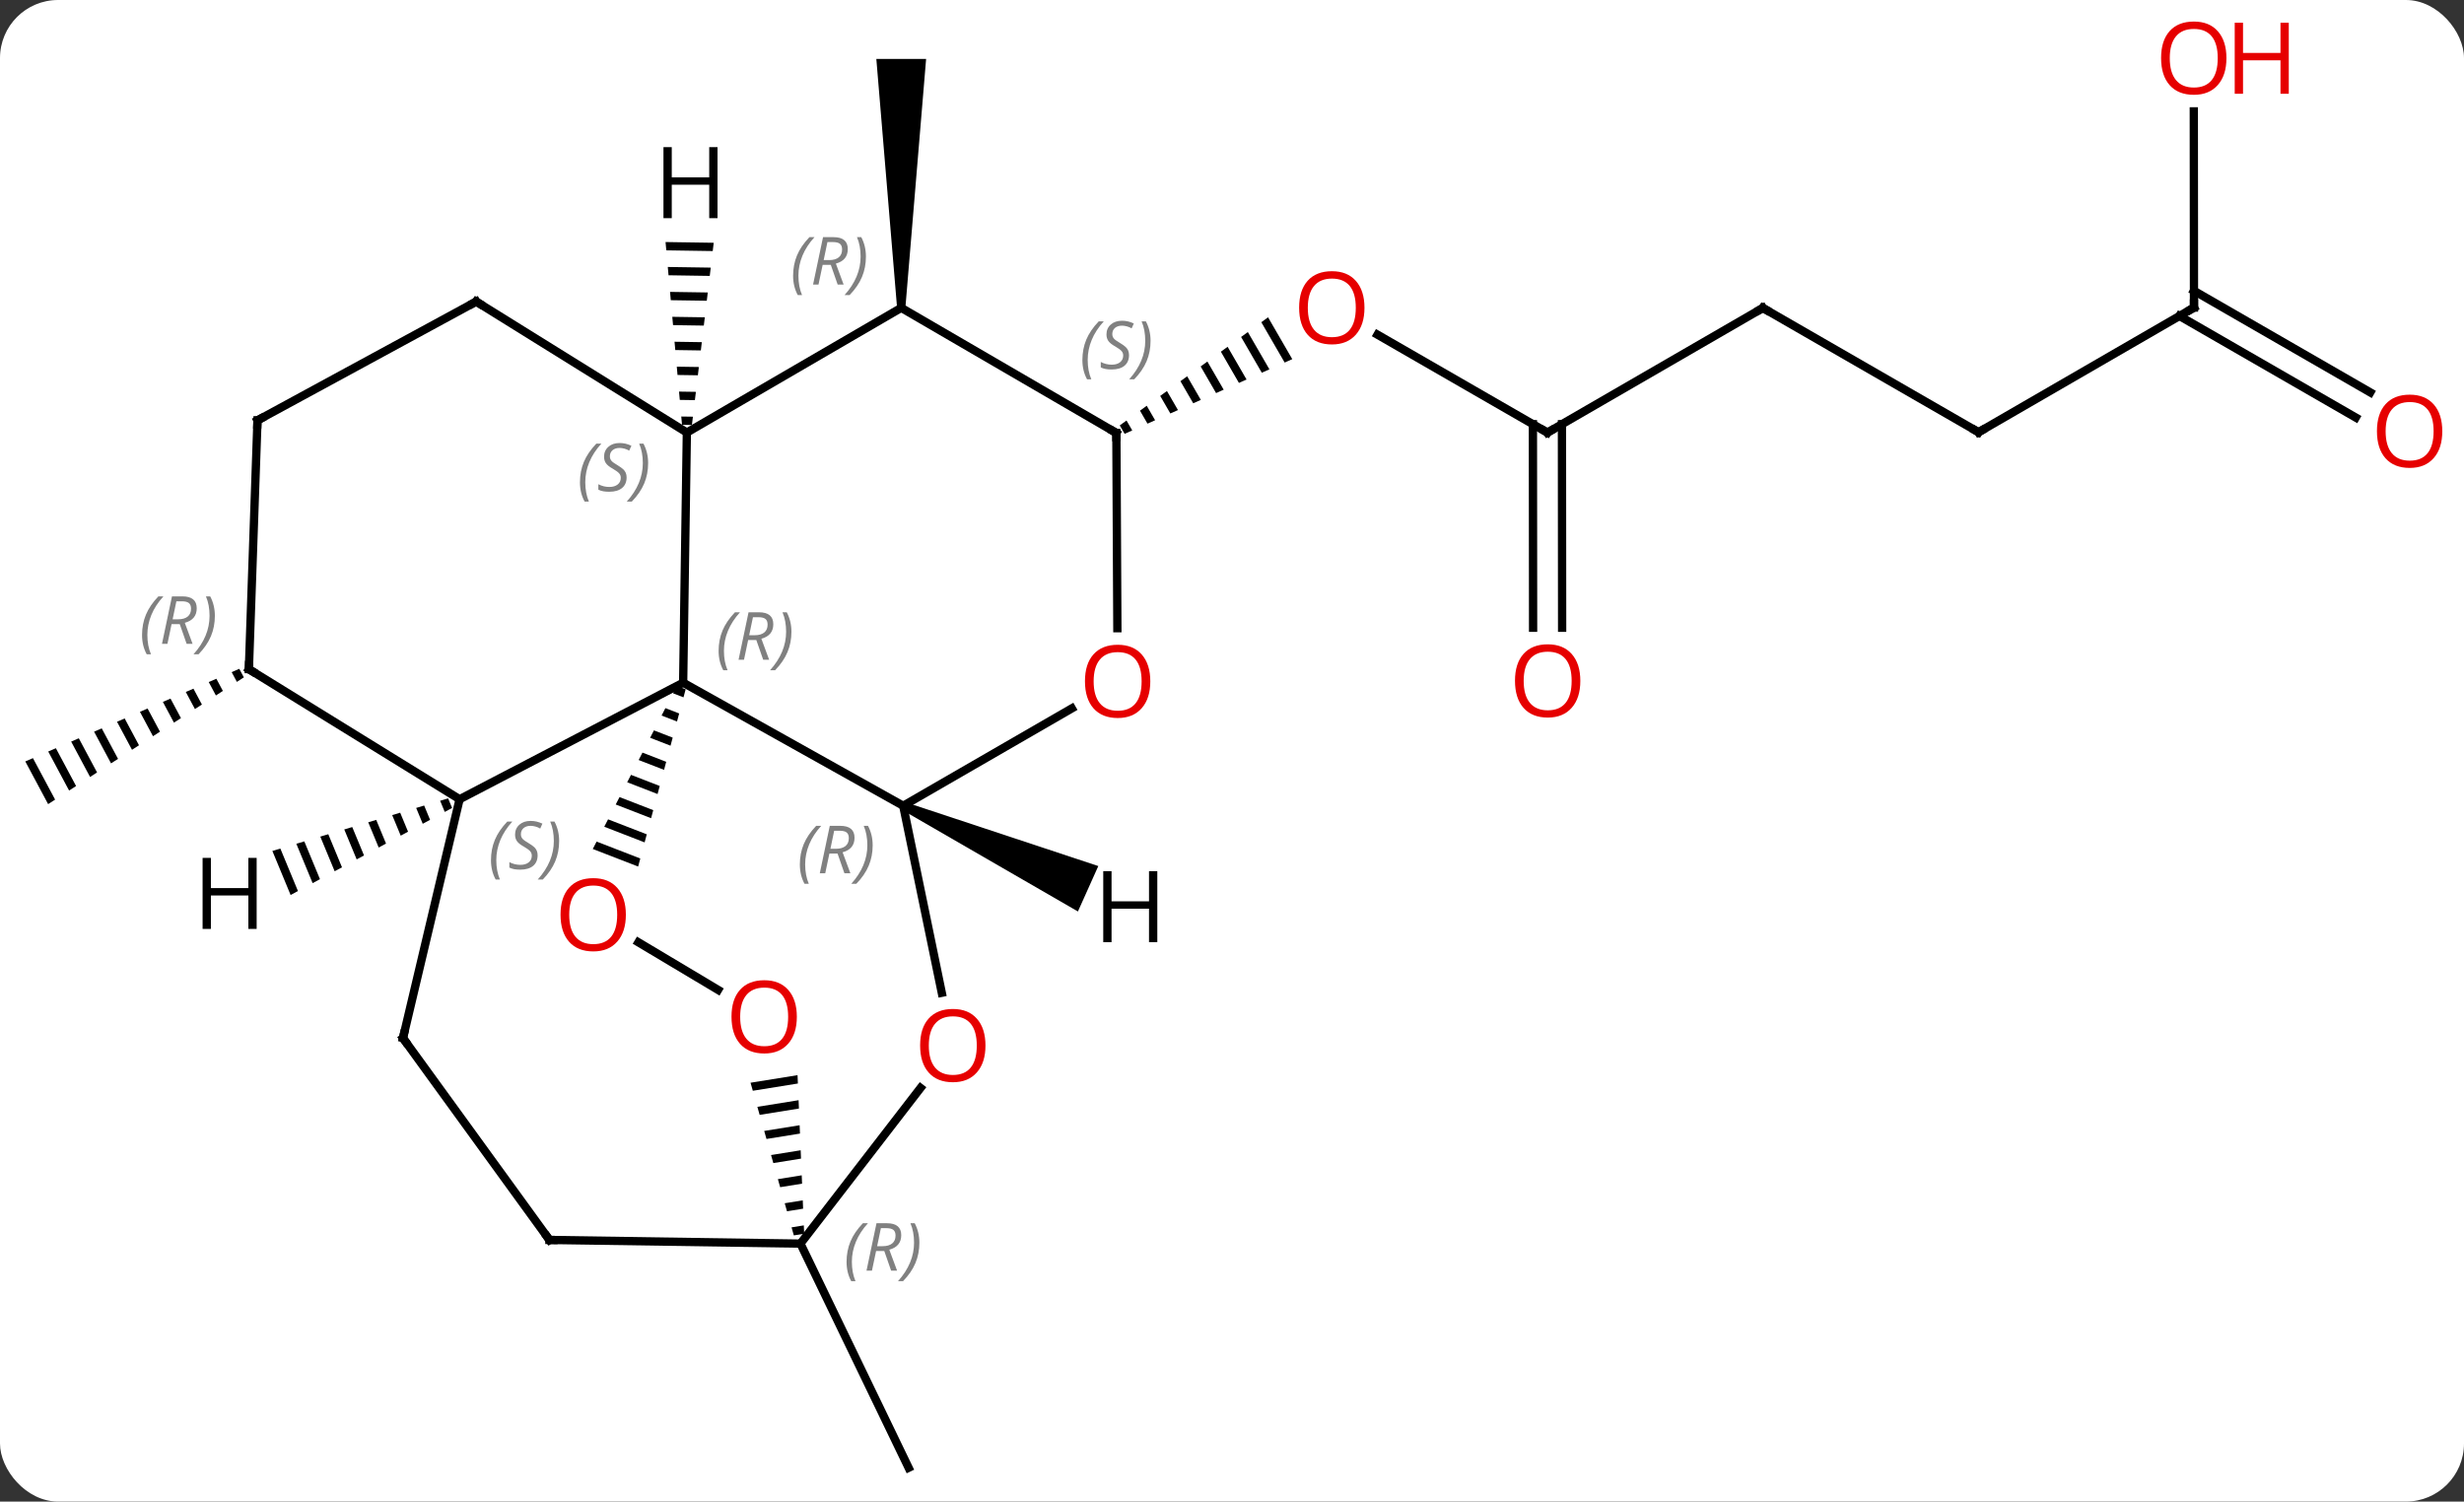 <svg width="297" viewBox="0 0 297 181" style="fill-opacity:1; color-rendering:auto; color-interpolation:auto; text-rendering:auto; stroke:black; stroke-linecap:square; stroke-miterlimit:10; shape-rendering:auto; stroke-opacity:1; fill:black; stroke-dasharray:none; font-weight:normal; stroke-width:1; font-family:'Open Sans'; font-style:normal; stroke-linejoin:miter; font-size:12; stroke-dashoffset:0; image-rendering:auto;" height="181" class="cas-substance-image" xmlns:xlink="http://www.w3.org/1999/xlink" xmlns="http://www.w3.org/2000/svg"><rect x="0" y="0" width="297" height="181" fill="#333333" stroke="none"/><svg class="cas-substance-single-component"><rect y="0" x="0" width="297" stroke="none" ry="7" rx="7" height="181" fill="white" class="cas-substance-group"/><svg y="0" x="0" width="297" viewBox="0 0 297 181" style="fill:black;" height="181" class="cas-substance-single-component-image"><svg><g><g transform="translate(147,92)" style="text-rendering:geometricPrecision; color-rendering:optimizeQuality; color-interpolation:linearRGB; stroke-linecap:butt; image-rendering:optimizeQuality;"><path style="stroke:none;" d="M-37.87 -54.894 L-38.87 -54.894 L-41.37 -84.894 L-35.37 -84.894 Z"/><path style="stroke:none;" d="M-118.156 -11.38 L-119.077 -10.981 L-118.448 -9.805 L-117.606 -10.351 L-118.156 -11.38 ZM-120.919 -10.184 L-121.841 -9.785 L-120.976 -8.168 L-120.976 -8.168 L-120.134 -8.714 L-120.919 -10.184 ZM-123.683 -8.988 L-124.604 -8.589 L-123.504 -6.531 L-122.662 -7.076 L-123.683 -8.988 ZM-126.447 -7.791 L-127.368 -7.393 L-126.032 -4.893 L-125.189 -5.439 L-126.447 -7.791 ZM-129.21 -6.595 L-130.132 -6.197 L-128.56 -3.256 L-127.717 -3.802 L-129.21 -6.595 ZM-131.974 -5.399 L-132.895 -5 L-131.088 -1.619 L-130.245 -2.165 L-131.974 -5.399 ZM-134.738 -4.203 L-135.659 -3.804 L-133.615 0.018 L-132.773 -0.527 L-134.738 -4.203 ZM-137.501 -3.007 L-138.423 -2.608 L-136.143 1.656 L-135.301 1.11 L-137.501 -3.007 ZM-140.265 -1.811 L-141.186 -1.412 L-138.671 3.293 L-137.829 2.747 L-140.265 -1.811 ZM-143.029 -0.615 L-143.95 -0.216 L-141.199 4.93 L-140.357 4.385 L-143.029 -0.615 Z"/><line y2="-39.855" y1="-51.657" x2="39.522" x1="19.039" style="fill:none;"/><path style="stroke:none;" d="M5.847 -53.752 L5.034 -53.16 L5.034 -53.16 L7.847 -48.299 L7.847 -48.299 L8.766 -48.708 L5.847 -53.752 ZM3.409 -51.975 L2.597 -51.383 L2.597 -51.383 L5.092 -47.072 L5.092 -47.072 L6.01 -47.481 L6.01 -47.481 L3.409 -51.975 ZM0.972 -50.198 L0.159 -49.606 L0.159 -49.606 L2.336 -45.844 L2.336 -45.844 L3.255 -46.253 L3.255 -46.253 L0.972 -50.198 ZM-1.466 -48.421 L-2.278 -47.829 L-2.278 -47.829 L-0.419 -44.617 L-0.419 -44.617 L0.499 -45.026 L0.499 -45.026 L-1.466 -48.421 ZM-3.904 -46.644 L-4.716 -46.052 L-4.716 -46.052 L-3.175 -43.389 L-3.175 -43.389 L-2.256 -43.798 L-2.256 -43.798 L-3.904 -46.644 ZM-6.341 -44.867 L-7.154 -44.275 L-7.154 -44.275 L-5.931 -42.161 L-5.931 -42.161 L-5.012 -42.571 L-5.012 -42.571 L-6.341 -44.867 ZM-8.778 -43.09 L-9.591 -42.498 L-9.591 -42.498 L-8.686 -40.934 L-8.686 -40.934 L-7.768 -41.343 L-7.768 -41.343 L-8.778 -43.09 ZM-11.216 -41.313 L-12.029 -40.721 L-12.029 -40.721 L-11.442 -39.706 L-11.442 -39.706 L-10.523 -40.116 L-10.523 -40.116 L-11.216 -41.313 Z"/><line y2="-54.879" y1="-39.855" x2="65.49" x1="39.522" style="fill:none;"/><line y2="-16.33" y1="-40.864" x2="37.793" x1="37.771" style="fill:none;"/><line y2="-16.333" y1="-40.867" x2="41.293" x1="41.271" style="fill:none;"/><line y2="-39.9" y1="-54.879" x2="91.485" x1="65.49" style="fill:none;"/><line y2="-54.924" y1="-39.9" x2="117.453" x1="91.485" style="fill:none;"/><line y2="-78.572" y1="-54.924" x2="117.432" x1="117.453" style="fill:none;"/><line y2="-41.669" y1="-53.912" x2="136.954" x1="115.704" style="fill:none;"/><line y2="-44.701" y1="-56.945" x2="138.701" x1="117.451" style="fill:none;"/><line y2="57.906" y1="84.924" x2="-50.517" x1="-37.479" style="fill:none;"/><line y2="5.13" y1="-9.708" x2="-38.133" x1="-64.656" style="fill:none;"/><line y2="-39.861" y1="-9.708" x2="-64.209" x1="-64.656" style="fill:none;"/><line y2="4.341" y1="-9.708" x2="-91.602" x1="-64.656" style="fill:none;"/><path style="stroke:none;" d="M-65.413 -9.324 L-65.874 -8.43 L-64.615 -7.942 L-64.615 -7.942 L-64.354 -8.913 L-65.413 -9.324 ZM-66.796 -6.643 L-67.256 -5.749 L-65.396 -5.028 L-65.135 -6 L-66.796 -6.643 ZM-68.178 -3.962 L-68.638 -3.068 L-66.177 -2.114 L-65.916 -3.086 L-68.178 -3.962 ZM-69.56 -1.281 L-70.02 -0.387 L-66.958 0.799 L-66.698 -0.172 L-69.56 -1.281 ZM-70.942 1.4 L-71.402 2.293 L-67.739 3.713 L-67.478 2.742 L-70.942 1.4 ZM-72.324 4.081 L-72.784 4.974 L-68.52 6.627 L-68.26 5.656 L-72.324 4.081 ZM-73.706 6.762 L-74.166 7.655 L-69.301 9.541 L-69.041 8.569 L-73.706 6.762 ZM-75.088 9.443 L-75.549 10.336 L-70.082 12.454 L-69.822 11.483 L-75.088 9.443 Z"/><line y2="-6.611" y1="5.13" x2="-17.807" x1="-38.133" style="fill:none;"/><line y2="27.666" y1="5.13" x2="-33.482" x1="-38.133" style="fill:none;"/><line y2="-54.894" y1="-39.861" x2="-38.37" x1="-64.209" style="fill:none;"/><line y2="-55.647" y1="-39.861" x2="-89.601" x1="-64.209" style="fill:none;"/><line y2="33.129" y1="4.341" x2="-98.427" x1="-91.602" style="fill:none;"/><line y2="-11.337" y1="4.341" x2="-117" x1="-91.602" style="fill:none;"/><line y2="27.32" y1="21.585" x2="-60.446" x1="-70.05" style="fill:none;"/><line y2="-39.807" y1="-16.277" x2="-12.438" x1="-12.318" style="fill:none;"/><line y2="57.906" y1="39.142" x2="-50.517" x1="-36.043" style="fill:none;"/><line y2="-39.807" y1="-54.894" x2="-12.438" x1="-38.37" style="fill:none;"/><line y2="-41.328" y1="-55.647" x2="-115.965" x1="-89.601" style="fill:none;"/><line y2="57.462" y1="33.129" x2="-80.772" x1="-98.427" style="fill:none;"/><line y2="-41.328" y1="-11.337" x2="-115.965" x1="-117" style="fill:none;"/><path style="stroke:none;" d="M-50.868 37.6 L-56.534 38.511 L-56.259 39.48 L-56.259 39.48 L-50.826 38.606 L-50.826 38.606 L-50.868 37.6 ZM-50.742 40.618 L-55.71 41.417 L-55.71 41.417 L-55.435 42.386 L-50.7 41.624 L-50.7 41.624 L-50.742 40.618 ZM-50.616 43.636 L-54.886 44.323 L-54.886 44.323 L-54.611 45.291 L-54.611 45.291 L-50.574 44.642 L-50.574 44.642 L-50.616 43.636 ZM-50.49 46.654 L-54.061 47.229 L-54.061 47.229 L-53.787 48.197 L-53.787 48.197 L-50.448 47.66 L-50.448 47.66 L-50.49 46.654 ZM-50.364 49.672 L-53.237 50.134 L-53.237 50.134 L-52.963 51.103 L-52.963 51.103 L-50.322 50.678 L-50.322 50.678 L-50.364 49.672 ZM-50.238 52.69 L-52.413 53.04 L-52.413 53.04 L-52.139 54.009 L-52.139 54.009 L-50.196 53.696 L-50.196 53.696 L-50.238 52.69 ZM-50.112 55.708 L-51.589 55.946 L-51.589 55.946 L-51.314 56.914 L-51.314 56.914 L-50.07 56.714 L-50.07 56.714 L-50.112 55.708 Z"/><line y2="57.462" y1="57.906" x2="-80.772" x1="-50.517" style="fill:none;"/><path style="stroke:none;" d="M-38.338 5.586 L-37.928 4.674 L-14.615 12.394 L-17.072 17.869 Z"/><path style="stroke:none;" d="M-66.778 -62.825 L-66.687 -61.823 L-66.687 -61.823 L-61.091 -61.737 L-61.091 -61.737 L-60.972 -62.736 L-60.972 -62.736 L-66.778 -62.825 ZM-66.507 -59.82 L-66.417 -58.819 L-66.417 -58.819 L-61.449 -58.742 L-61.449 -58.742 L-61.33 -59.741 L-61.33 -59.741 L-66.507 -59.82 ZM-66.236 -56.816 L-66.146 -55.814 L-66.146 -55.814 L-61.808 -55.748 L-61.808 -55.748 L-61.688 -56.746 L-61.688 -56.746 L-66.236 -56.816 ZM-65.965 -53.811 L-65.875 -52.81 L-65.875 -52.81 L-62.166 -52.753 L-62.166 -52.753 L-62.046 -53.751 L-62.046 -53.751 L-65.965 -53.811 ZM-65.695 -50.807 L-65.604 -49.805 L-65.604 -49.805 L-62.524 -49.758 L-62.524 -49.758 L-62.405 -50.756 L-62.405 -50.756 L-65.695 -50.807 ZM-65.424 -47.802 L-65.334 -46.801 L-65.334 -46.801 L-62.882 -46.763 L-62.882 -46.763 L-62.763 -47.761 L-62.763 -47.761 L-65.424 -47.802 ZM-65.153 -44.798 L-65.063 -43.796 L-65.063 -43.796 L-63.241 -43.768 L-63.241 -43.768 L-63.121 -44.767 L-63.121 -44.767 L-65.153 -44.798 ZM-64.882 -41.793 L-64.792 -40.792 L-64.792 -40.792 L-63.599 -40.773 L-63.599 -40.773 L-63.48 -41.772 L-63.48 -41.772 L-64.882 -41.793 Z"/><path style="stroke:none;" d="M-92.985 4.236 L-93.948 4.524 L-93.948 4.524 L-93.391 5.87 L-92.506 5.393 L-92.985 4.236 ZM-95.874 5.1 L-96.837 5.388 L-96.045 7.3 L-95.16 6.824 L-95.16 6.824 L-95.874 5.1 ZM-98.763 5.964 L-99.726 6.252 L-98.699 8.731 L-97.814 8.254 L-98.763 5.964 ZM-101.652 6.828 L-102.615 7.117 L-101.354 10.161 L-100.469 9.684 L-101.652 6.828 ZM-104.541 7.693 L-105.504 7.981 L-104.008 11.592 L-103.123 11.115 L-104.541 7.693 ZM-107.43 8.557 L-108.393 8.845 L-106.662 13.022 L-105.778 12.545 L-107.43 8.557 ZM-110.319 9.421 L-111.281 9.709 L-109.317 14.452 L-108.432 13.976 L-110.319 9.421 ZM-113.207 10.286 L-114.17 10.573 L-111.971 15.883 L-111.086 15.406 L-113.207 10.286 Z"/></g><g transform="translate(147,92)" style="fill:rgb(230,0,0); text-rendering:geometricPrecision; color-rendering:optimizeQuality; image-rendering:optimizeQuality; font-family:'Open Sans'; stroke:rgb(230,0,0); color-interpolation:linearRGB;"><path style="stroke:none;" d="M17.468 -54.901 Q17.468 -52.839 16.428 -51.659 Q15.389 -50.479 13.546 -50.479 Q11.655 -50.479 10.624 -51.644 Q9.592 -52.808 9.592 -54.917 Q9.592 -57.011 10.624 -58.159 Q11.655 -59.308 13.546 -59.308 Q15.405 -59.308 16.436 -58.136 Q17.468 -56.964 17.468 -54.901 ZM10.639 -54.901 Q10.639 -53.167 11.382 -52.261 Q12.124 -51.354 13.546 -51.354 Q14.967 -51.354 15.694 -52.253 Q16.421 -53.151 16.421 -54.901 Q16.421 -56.636 15.694 -57.526 Q14.967 -58.417 13.546 -58.417 Q12.124 -58.417 11.382 -57.519 Q10.639 -56.62 10.639 -54.901 Z"/></g><g transform="translate(147,92)" style="stroke-linecap:butt; text-rendering:geometricPrecision; color-rendering:optimizeQuality; image-rendering:optimizeQuality; font-family:'Open Sans'; color-interpolation:linearRGB; stroke-miterlimit:5;"><path style="fill:none;" d="M39.089 -40.105 L39.522 -39.855 L39.955 -40.105"/><path style="fill:none;" d="M65.057 -54.629 L65.49 -54.879 L65.923 -54.629"/><path style="fill:rgb(230,0,0); stroke:none;" d="M43.486 -9.925 Q43.486 -7.863 42.447 -6.683 Q41.408 -5.503 39.565 -5.503 Q37.674 -5.503 36.643 -6.668 Q35.611 -7.832 35.611 -9.941 Q35.611 -12.035 36.643 -13.183 Q37.674 -14.332 39.565 -14.332 Q41.424 -14.332 42.455 -13.16 Q43.486 -11.988 43.486 -9.925 ZM36.658 -9.925 Q36.658 -8.191 37.401 -7.285 Q38.143 -6.378 39.565 -6.378 Q40.986 -6.378 41.713 -7.277 Q42.44 -8.175 42.44 -9.925 Q42.44 -11.66 41.713 -12.55 Q40.986 -13.441 39.565 -13.441 Q38.143 -13.441 37.401 -12.543 Q36.658 -11.644 36.658 -9.925 Z"/><path style="fill:none;" d="M91.052 -40.15 L91.485 -39.9 L91.918 -40.15"/><path style="fill:none;" d="M117.02 -54.674 L117.453 -54.924 L117.453 -55.424"/><path style="fill:rgb(230,0,0); stroke:none;" d="M121.364 -84.994 Q121.364 -82.932 120.324 -81.752 Q119.285 -80.572 117.442 -80.572 Q115.551 -80.572 114.52 -81.737 Q113.489 -82.901 113.489 -85.01 Q113.489 -87.104 114.52 -88.252 Q115.551 -89.401 117.442 -89.401 Q119.301 -89.401 120.332 -88.229 Q121.364 -87.057 121.364 -84.994 ZM114.535 -84.994 Q114.535 -83.26 115.278 -82.354 Q116.02 -81.447 117.442 -81.447 Q118.864 -81.447 119.59 -82.346 Q120.317 -83.244 120.317 -84.994 Q120.317 -86.729 119.59 -87.619 Q118.864 -88.51 117.442 -88.51 Q116.02 -88.51 115.278 -87.612 Q114.535 -86.713 114.535 -84.994 Z"/><path style="fill:rgb(230,0,0); stroke:none;" d="M128.879 -80.697 L127.879 -80.697 L127.879 -84.729 L123.364 -84.729 L123.364 -80.697 L122.364 -80.697 L122.364 -89.26 L123.364 -89.26 L123.364 -85.619 L127.879 -85.619 L127.879 -89.26 L128.879 -89.26 L128.879 -80.697 Z"/><path style="fill:rgb(230,0,0); stroke:none;" d="M147.382 -40.018 Q147.382 -37.956 146.343 -36.776 Q145.304 -35.596 143.461 -35.596 Q141.57 -35.596 140.539 -36.761 Q139.507 -37.925 139.507 -40.034 Q139.507 -42.128 140.539 -43.276 Q141.57 -44.425 143.461 -44.425 Q145.32 -44.425 146.351 -43.253 Q147.382 -42.081 147.382 -40.018 ZM140.554 -40.018 Q140.554 -38.284 141.297 -37.378 Q142.039 -36.471 143.461 -36.471 Q144.882 -36.471 145.609 -37.37 Q146.336 -38.268 146.336 -40.018 Q146.336 -41.753 145.609 -42.643 Q144.882 -43.534 143.461 -43.534 Q142.039 -43.534 141.297 -42.636 Q140.554 -41.737 140.554 -40.018 Z"/></g><g transform="translate(147,92)" style="stroke-linecap:butt; font-size:8.4px; fill:gray; text-rendering:geometricPrecision; image-rendering:optimizeQuality; color-rendering:optimizeQuality; font-family:'Open Sans'; font-style:italic; stroke:gray; color-interpolation:linearRGB; stroke-miterlimit:5;"><path style="stroke:none;" d="M-60.381 -13.538 Q-60.381 -14.867 -59.912 -15.992 Q-59.444 -17.116 -58.412 -18.195 L-57.803 -18.195 Q-58.772 -17.132 -59.256 -15.96 Q-59.74 -14.788 -59.74 -13.554 Q-59.74 -12.226 -59.303 -11.21 L-59.819 -11.21 Q-60.381 -12.242 -60.381 -13.538 ZM-56.821 -14.851 L-57.321 -12.476 L-57.977 -12.476 L-56.774 -18.195 L-55.524 -18.195 Q-53.79 -18.195 -53.79 -16.757 Q-53.79 -15.398 -55.227 -15.007 L-54.29 -12.476 L-55.009 -12.476 L-55.837 -14.851 L-56.821 -14.851 ZM-56.243 -17.601 Q-56.634 -15.679 -56.696 -15.429 L-56.04 -15.429 Q-55.29 -15.429 -54.884 -15.757 Q-54.477 -16.085 -54.477 -16.71 Q-54.477 -17.179 -54.735 -17.39 Q-54.993 -17.601 -55.587 -17.601 L-56.243 -17.601 ZM-51.604 -15.851 Q-51.604 -14.523 -52.081 -13.39 Q-52.557 -12.257 -53.573 -11.21 L-54.182 -11.21 Q-52.245 -13.367 -52.245 -15.851 Q-52.245 -17.179 -52.682 -18.195 L-52.166 -18.195 Q-51.604 -17.132 -51.604 -15.851 Z"/><path style="stroke:none;" d="M-50.589 12.203 Q-50.589 10.875 -50.121 9.75 Q-49.652 8.625 -48.621 7.546 L-48.011 7.546 Q-48.98 8.609 -49.464 9.781 Q-49.949 10.953 -49.949 12.187 Q-49.949 13.515 -49.511 14.531 L-50.027 14.531 Q-50.589 13.5 -50.589 12.203 ZM-47.029 10.89 L-47.529 13.265 L-48.186 13.265 L-46.982 7.546 L-45.732 7.546 Q-43.998 7.546 -43.998 8.984 Q-43.998 10.343 -45.436 10.734 L-44.498 13.265 L-45.217 13.265 L-46.045 10.89 L-47.029 10.89 ZM-46.451 8.14 Q-46.842 10.062 -46.904 10.312 L-46.248 10.312 Q-45.498 10.312 -45.092 9.984 Q-44.686 9.656 -44.686 9.031 Q-44.686 8.562 -44.943 8.351 Q-45.201 8.14 -45.795 8.14 L-46.451 8.14 ZM-41.812 9.89 Q-41.812 11.218 -42.289 12.351 Q-42.765 13.484 -43.781 14.531 L-44.39 14.531 Q-42.453 12.375 -42.453 9.89 Q-42.453 8.562 -42.89 7.546 L-42.375 7.546 Q-41.812 8.609 -41.812 9.89 Z"/><path style="stroke:none;" d="M-77.094 -33.865 Q-77.094 -35.193 -76.625 -36.318 Q-76.156 -37.443 -75.125 -38.521 L-74.516 -38.521 Q-75.485 -37.458 -75.969 -36.287 Q-76.453 -35.115 -76.453 -33.88 Q-76.453 -32.552 -76.016 -31.537 L-76.531 -31.537 Q-77.094 -32.568 -77.094 -33.865 ZM-71.471 -34.458 Q-71.471 -33.63 -72.018 -33.177 Q-72.565 -32.724 -73.565 -32.724 Q-73.971 -32.724 -74.284 -32.779 Q-74.596 -32.833 -74.878 -32.974 L-74.878 -33.63 Q-74.253 -33.302 -73.549 -33.302 Q-72.924 -33.302 -72.549 -33.599 Q-72.174 -33.896 -72.174 -34.412 Q-72.174 -34.724 -72.378 -34.951 Q-72.581 -35.177 -73.143 -35.505 Q-73.737 -35.833 -73.964 -36.162 Q-74.19 -36.49 -74.19 -36.943 Q-74.19 -37.677 -73.674 -38.138 Q-73.159 -38.599 -72.315 -38.599 Q-71.94 -38.599 -71.604 -38.521 Q-71.268 -38.443 -70.893 -38.271 L-71.159 -37.677 Q-71.409 -37.833 -71.729 -37.919 Q-72.049 -38.005 -72.315 -38.005 Q-72.846 -38.005 -73.167 -37.732 Q-73.487 -37.458 -73.487 -36.99 Q-73.487 -36.787 -73.417 -36.638 Q-73.346 -36.49 -73.206 -36.357 Q-73.065 -36.224 -72.643 -35.974 Q-72.081 -35.63 -71.878 -35.435 Q-71.674 -35.24 -71.573 -35.005 Q-71.471 -34.771 -71.471 -34.458 ZM-68.877 -36.177 Q-68.877 -34.849 -69.353 -33.716 Q-69.83 -32.583 -70.846 -31.537 L-71.455 -31.537 Q-69.517 -33.693 -69.517 -36.177 Q-69.517 -37.505 -69.955 -38.521 L-69.439 -38.521 Q-68.877 -37.458 -68.877 -36.177 Z"/><path style="stroke:none;" d="M-87.82 11.687 Q-87.82 10.359 -87.351 9.234 Q-86.882 8.109 -85.851 7.031 L-85.242 7.031 Q-86.21 8.093 -86.695 9.265 Q-87.179 10.437 -87.179 11.671 Q-87.179 12.999 -86.742 14.015 L-87.257 14.015 Q-87.82 12.984 -87.82 11.687 ZM-82.197 11.093 Q-82.197 11.921 -82.744 12.374 Q-83.291 12.828 -84.291 12.828 Q-84.697 12.828 -85.01 12.773 Q-85.322 12.718 -85.603 12.578 L-85.603 11.921 Q-84.978 12.249 -84.275 12.249 Q-83.65 12.249 -83.275 11.953 Q-82.9 11.656 -82.9 11.14 Q-82.9 10.828 -83.103 10.601 Q-83.306 10.374 -83.869 10.046 Q-84.463 9.718 -84.689 9.39 Q-84.916 9.062 -84.916 8.609 Q-84.916 7.875 -84.4 7.414 Q-83.885 6.953 -83.041 6.953 Q-82.666 6.953 -82.33 7.031 Q-81.994 7.109 -81.619 7.281 L-81.885 7.875 Q-82.135 7.718 -82.455 7.632 Q-82.775 7.546 -83.041 7.546 Q-83.572 7.546 -83.892 7.82 Q-84.213 8.093 -84.213 8.562 Q-84.213 8.765 -84.142 8.914 Q-84.072 9.062 -83.931 9.195 Q-83.791 9.328 -83.369 9.578 Q-82.806 9.921 -82.603 10.117 Q-82.4 10.312 -82.299 10.546 Q-82.197 10.781 -82.197 11.093 ZM-79.603 9.374 Q-79.603 10.703 -80.079 11.835 Q-80.556 12.968 -81.571 14.015 L-82.181 14.015 Q-80.243 11.859 -80.243 9.374 Q-80.243 8.046 -80.681 7.031 L-80.165 7.031 Q-79.603 8.093 -79.603 9.374 Z"/></g><g transform="translate(147,92)" style="stroke-linecap:butt; fill:rgb(230,0,0); text-rendering:geometricPrecision; color-rendering:optimizeQuality; image-rendering:optimizeQuality; font-family:'Open Sans'; stroke:rgb(230,0,0); color-interpolation:linearRGB; stroke-miterlimit:5;"><path style="stroke:none;" d="M-71.561 18.263 Q-71.561 20.325 -72.6 21.505 Q-73.639 22.685 -75.482 22.685 Q-77.373 22.685 -78.404 21.52 Q-79.436 20.356 -79.436 18.247 Q-79.436 16.153 -78.404 15.005 Q-77.373 13.856 -75.482 13.856 Q-73.623 13.856 -72.592 15.028 Q-71.561 16.2 -71.561 18.263 ZM-78.389 18.263 Q-78.389 19.997 -77.646 20.903 Q-76.904 21.81 -75.482 21.81 Q-74.061 21.81 -73.334 20.911 Q-72.607 20.013 -72.607 18.263 Q-72.607 16.528 -73.334 15.638 Q-74.061 14.747 -75.482 14.747 Q-76.904 14.747 -77.646 15.646 Q-78.389 16.544 -78.389 18.263 Z"/><path style="stroke:none;" d="M-8.348 -9.871 Q-8.348 -7.809 -9.387 -6.629 Q-10.426 -5.449 -12.269 -5.449 Q-14.16 -5.449 -15.191 -6.614 Q-16.223 -7.778 -16.223 -9.887 Q-16.223 -11.981 -15.191 -13.129 Q-14.16 -14.278 -12.269 -14.278 Q-10.41 -14.278 -9.379 -13.106 Q-8.348 -11.934 -8.348 -9.871 ZM-15.176 -9.871 Q-15.176 -8.137 -14.433 -7.231 Q-13.691 -6.324 -12.269 -6.324 Q-10.848 -6.324 -10.121 -7.223 Q-9.394 -8.121 -9.394 -9.871 Q-9.394 -11.606 -10.121 -12.496 Q-10.848 -13.387 -12.269 -13.387 Q-13.691 -13.387 -14.433 -12.489 Q-15.176 -11.59 -15.176 -9.871 Z"/><path style="stroke:none;" d="M-28.216 34.031 Q-28.216 36.093 -29.256 37.273 Q-30.295 38.453 -32.138 38.453 Q-34.029 38.453 -35.06 37.288 Q-36.092 36.124 -36.092 34.015 Q-36.092 31.921 -35.06 30.773 Q-34.029 29.624 -32.138 29.624 Q-30.279 29.624 -29.248 30.796 Q-28.216 31.968 -28.216 34.031 ZM-35.045 34.031 Q-35.045 35.765 -34.302 36.671 Q-33.56 37.578 -32.138 37.578 Q-30.716 37.578 -29.99 36.679 Q-29.263 35.781 -29.263 34.031 Q-29.263 32.296 -29.99 31.406 Q-30.716 30.515 -32.138 30.515 Q-33.56 30.515 -34.302 31.413 Q-35.045 32.312 -35.045 34.031 Z"/></g><g transform="translate(147,92)" style="stroke-linecap:butt; font-size:8.4px; fill:gray; text-rendering:geometricPrecision; image-rendering:optimizeQuality; color-rendering:optimizeQuality; font-family:'Open Sans'; font-style:italic; stroke:gray; color-interpolation:linearRGB; stroke-miterlimit:5;"><path style="stroke:none;" d="M-51.402 -58.759 Q-51.402 -60.087 -50.934 -61.212 Q-50.465 -62.337 -49.434 -63.415 L-48.824 -63.415 Q-49.793 -62.352 -50.277 -61.181 Q-50.762 -60.009 -50.762 -58.774 Q-50.762 -57.446 -50.324 -56.431 L-50.84 -56.431 Q-51.402 -57.462 -51.402 -58.759 ZM-47.842 -60.071 L-48.342 -57.696 L-48.998 -57.696 L-47.795 -63.415 L-46.545 -63.415 Q-44.811 -63.415 -44.811 -61.977 Q-44.811 -60.618 -46.248 -60.227 L-45.311 -57.696 L-46.03 -57.696 L-46.858 -60.071 L-47.842 -60.071 ZM-47.264 -62.821 Q-47.655 -60.899 -47.717 -60.649 L-47.061 -60.649 Q-46.311 -60.649 -45.905 -60.977 Q-45.498 -61.306 -45.498 -61.931 Q-45.498 -62.399 -45.756 -62.61 Q-46.014 -62.821 -46.608 -62.821 L-47.264 -62.821 ZM-42.625 -61.071 Q-42.625 -59.743 -43.102 -58.61 Q-43.578 -57.477 -44.594 -56.431 L-45.203 -56.431 Q-43.266 -58.587 -43.266 -61.071 Q-43.266 -62.399 -43.703 -63.415 L-43.187 -63.415 Q-42.625 -62.352 -42.625 -61.071 Z"/><path style="fill:none; stroke:black;" d="M-89.176 -55.383 L-89.601 -55.647 L-90.04 -55.408"/><path style="fill:none; stroke:black;" d="M-98.312 32.642 L-98.427 33.129 L-98.133 33.534"/><path style="fill:none; stroke:black;" d="M-116.575 -11.074 L-117 -11.337 L-116.983 -11.837"/><path style="stroke:none;" d="M-129.878 -15.458 Q-129.878 -16.786 -129.409 -17.911 Q-128.941 -19.036 -127.909 -20.114 L-127.3 -20.114 Q-128.269 -19.052 -128.753 -17.88 Q-129.237 -16.708 -129.237 -15.473 Q-129.237 -14.145 -128.8 -13.13 L-129.316 -13.13 Q-129.878 -14.161 -129.878 -15.458 ZM-126.318 -16.77 L-126.818 -14.395 L-127.474 -14.395 L-126.271 -20.114 L-125.021 -20.114 Q-123.287 -20.114 -123.287 -18.677 Q-123.287 -17.317 -124.724 -16.927 L-123.787 -14.395 L-124.505 -14.395 L-125.334 -16.77 L-126.318 -16.77 ZM-125.74 -19.52 Q-126.13 -17.598 -126.193 -17.348 L-125.537 -17.348 Q-124.787 -17.348 -124.38 -17.677 Q-123.974 -18.005 -123.974 -18.63 Q-123.974 -19.098 -124.232 -19.309 Q-124.49 -19.52 -125.084 -19.52 L-125.74 -19.52 ZM-121.101 -17.77 Q-121.101 -16.442 -121.577 -15.309 Q-122.054 -14.177 -123.07 -13.13 L-123.679 -13.13 Q-121.741 -15.286 -121.741 -17.77 Q-121.741 -19.098 -122.179 -20.114 L-121.663 -20.114 Q-121.101 -19.052 -121.101 -17.77 Z"/></g><g transform="translate(147,92)" style="stroke-linecap:butt; fill:rgb(230,0,0); text-rendering:geometricPrecision; color-rendering:optimizeQuality; image-rendering:optimizeQuality; font-family:'Open Sans'; stroke:rgb(230,0,0); color-interpolation:linearRGB; stroke-miterlimit:5;"><path style="stroke:none;" d="M-50.953 30.566 Q-50.953 32.628 -51.993 33.808 Q-53.032 34.988 -54.875 34.988 Q-56.766 34.988 -57.797 33.824 Q-58.828 32.659 -58.828 30.55 Q-58.828 28.456 -57.797 27.308 Q-56.766 26.159 -54.875 26.159 Q-53.016 26.159 -51.985 27.331 Q-50.953 28.503 -50.953 30.566 ZM-57.782 30.566 Q-57.782 32.3 -57.039 33.206 Q-56.297 34.113 -54.875 34.113 Q-53.453 34.113 -52.727 33.214 Q-52 32.316 -52 30.566 Q-52 28.831 -52.727 27.941 Q-53.453 27.05 -54.875 27.05 Q-56.297 27.05 -57.039 27.948 Q-57.782 28.847 -57.782 30.566 Z"/><path style="fill:none; stroke:black;" d="M-12.435 -39.307 L-12.438 -39.807 L-12.87 -40.058"/></g><g transform="translate(147,92)" style="stroke-linecap:butt; font-size:8.4px; fill:gray; text-rendering:geometricPrecision; image-rendering:optimizeQuality; color-rendering:optimizeQuality; font-family:'Open Sans'; font-style:italic; stroke:gray; color-interpolation:linearRGB; stroke-miterlimit:5;"><path style="stroke:none;" d="M-16.534 -48.604 Q-16.534 -49.932 -16.066 -51.057 Q-15.597 -52.182 -14.566 -53.26 L-13.956 -53.26 Q-14.925 -52.198 -15.409 -51.026 Q-15.894 -49.854 -15.894 -48.62 Q-15.894 -47.291 -15.456 -46.276 L-15.972 -46.276 Q-16.534 -47.307 -16.534 -48.604 ZM-10.912 -49.198 Q-10.912 -48.37 -11.459 -47.916 Q-12.006 -47.463 -13.006 -47.463 Q-13.412 -47.463 -13.724 -47.518 Q-14.037 -47.573 -14.318 -47.713 L-14.318 -48.37 Q-13.693 -48.041 -12.99 -48.041 Q-12.365 -48.041 -11.99 -48.338 Q-11.615 -48.635 -11.615 -49.151 Q-11.615 -49.463 -11.818 -49.69 Q-12.021 -49.916 -12.584 -50.245 Q-13.178 -50.573 -13.404 -50.901 Q-13.631 -51.229 -13.631 -51.682 Q-13.631 -52.416 -13.115 -52.877 Q-12.599 -53.338 -11.756 -53.338 Q-11.381 -53.338 -11.045 -53.26 Q-10.709 -53.182 -10.334 -53.01 L-10.599 -52.416 Q-10.849 -52.573 -11.17 -52.659 Q-11.49 -52.745 -11.756 -52.745 Q-12.287 -52.745 -12.607 -52.471 Q-12.928 -52.198 -12.928 -51.729 Q-12.928 -51.526 -12.857 -51.377 Q-12.787 -51.229 -12.646 -51.096 Q-12.506 -50.963 -12.084 -50.713 Q-11.521 -50.37 -11.318 -50.174 Q-11.115 -49.979 -11.013 -49.745 Q-10.912 -49.51 -10.912 -49.198 ZM-8.317 -50.916 Q-8.317 -49.588 -8.794 -48.455 Q-9.271 -47.323 -10.286 -46.276 L-10.896 -46.276 Q-8.958 -48.432 -8.958 -50.916 Q-8.958 -52.245 -9.396 -53.26 L-8.88 -53.26 Q-8.317 -52.198 -8.317 -50.916 Z"/><path style="stroke:none;" d="M-44.959 60.105 Q-44.959 58.777 -44.491 57.652 Q-44.022 56.527 -42.991 55.449 L-42.381 55.449 Q-43.35 56.512 -43.834 57.684 Q-44.319 58.855 -44.319 60.09 Q-44.319 61.418 -43.881 62.434 L-44.397 62.434 Q-44.959 61.402 -44.959 60.105 ZM-41.399 58.793 L-41.899 61.168 L-42.556 61.168 L-41.352 55.449 L-40.102 55.449 Q-38.368 55.449 -38.368 56.887 Q-38.368 58.246 -39.806 58.637 L-38.868 61.168 L-39.587 61.168 L-40.415 58.793 L-41.399 58.793 ZM-40.821 56.043 Q-41.212 57.965 -41.274 58.215 L-40.618 58.215 Q-39.868 58.215 -39.462 57.887 Q-39.056 57.559 -39.056 56.934 Q-39.056 56.465 -39.313 56.254 Q-39.571 56.043 -40.165 56.043 L-40.821 56.043 ZM-36.182 57.793 Q-36.182 59.121 -36.659 60.254 Q-37.135 61.387 -38.151 62.434 L-38.76 62.434 Q-36.823 60.277 -36.823 57.793 Q-36.823 56.465 -37.26 55.449 L-36.745 55.449 Q-36.182 56.512 -36.182 57.793 Z"/><path style="fill:none; stroke:black;" d="M-115.526 -41.567 L-115.965 -41.328 L-115.982 -40.828"/><path style="fill:none; stroke:black;" d="M-81.066 57.057 L-80.772 57.462 L-80.272 57.469"/></g><g transform="translate(147,92)" style="stroke-linecap:butt; text-rendering:geometricPrecision; color-rendering:optimizeQuality; image-rendering:optimizeQuality; font-family:'Open Sans'; color-interpolation:linearRGB; stroke-miterlimit:5;"><path style="stroke:none;" d="M-7.503 21.568 L-8.503 21.568 L-8.503 17.537 L-13.019 17.537 L-13.019 21.568 L-14.019 21.568 L-14.019 13.006 L-13.019 13.006 L-13.019 16.646 L-8.503 16.646 L-8.503 13.006 L-7.503 13.006 L-7.503 21.568 Z"/><path style="stroke:none;" d="M-60.513 -65.702 L-61.513 -65.702 L-61.513 -69.733 L-66.029 -69.733 L-66.029 -65.702 L-67.029 -65.702 L-67.029 -74.264 L-66.029 -74.264 L-66.029 -70.624 L-61.513 -70.624 L-61.513 -74.264 L-60.513 -74.264 L-60.513 -65.702 Z"/><path style="stroke:none;" d="M-116.064 19.972 L-117.064 19.972 L-117.064 15.941 L-121.58 15.941 L-121.58 19.972 L-122.58 19.972 L-122.58 11.41 L-121.58 11.41 L-121.58 15.05 L-117.064 15.05 L-117.064 11.41 L-116.064 11.41 L-116.064 19.972 Z"/></g></g></svg></svg></svg></svg>